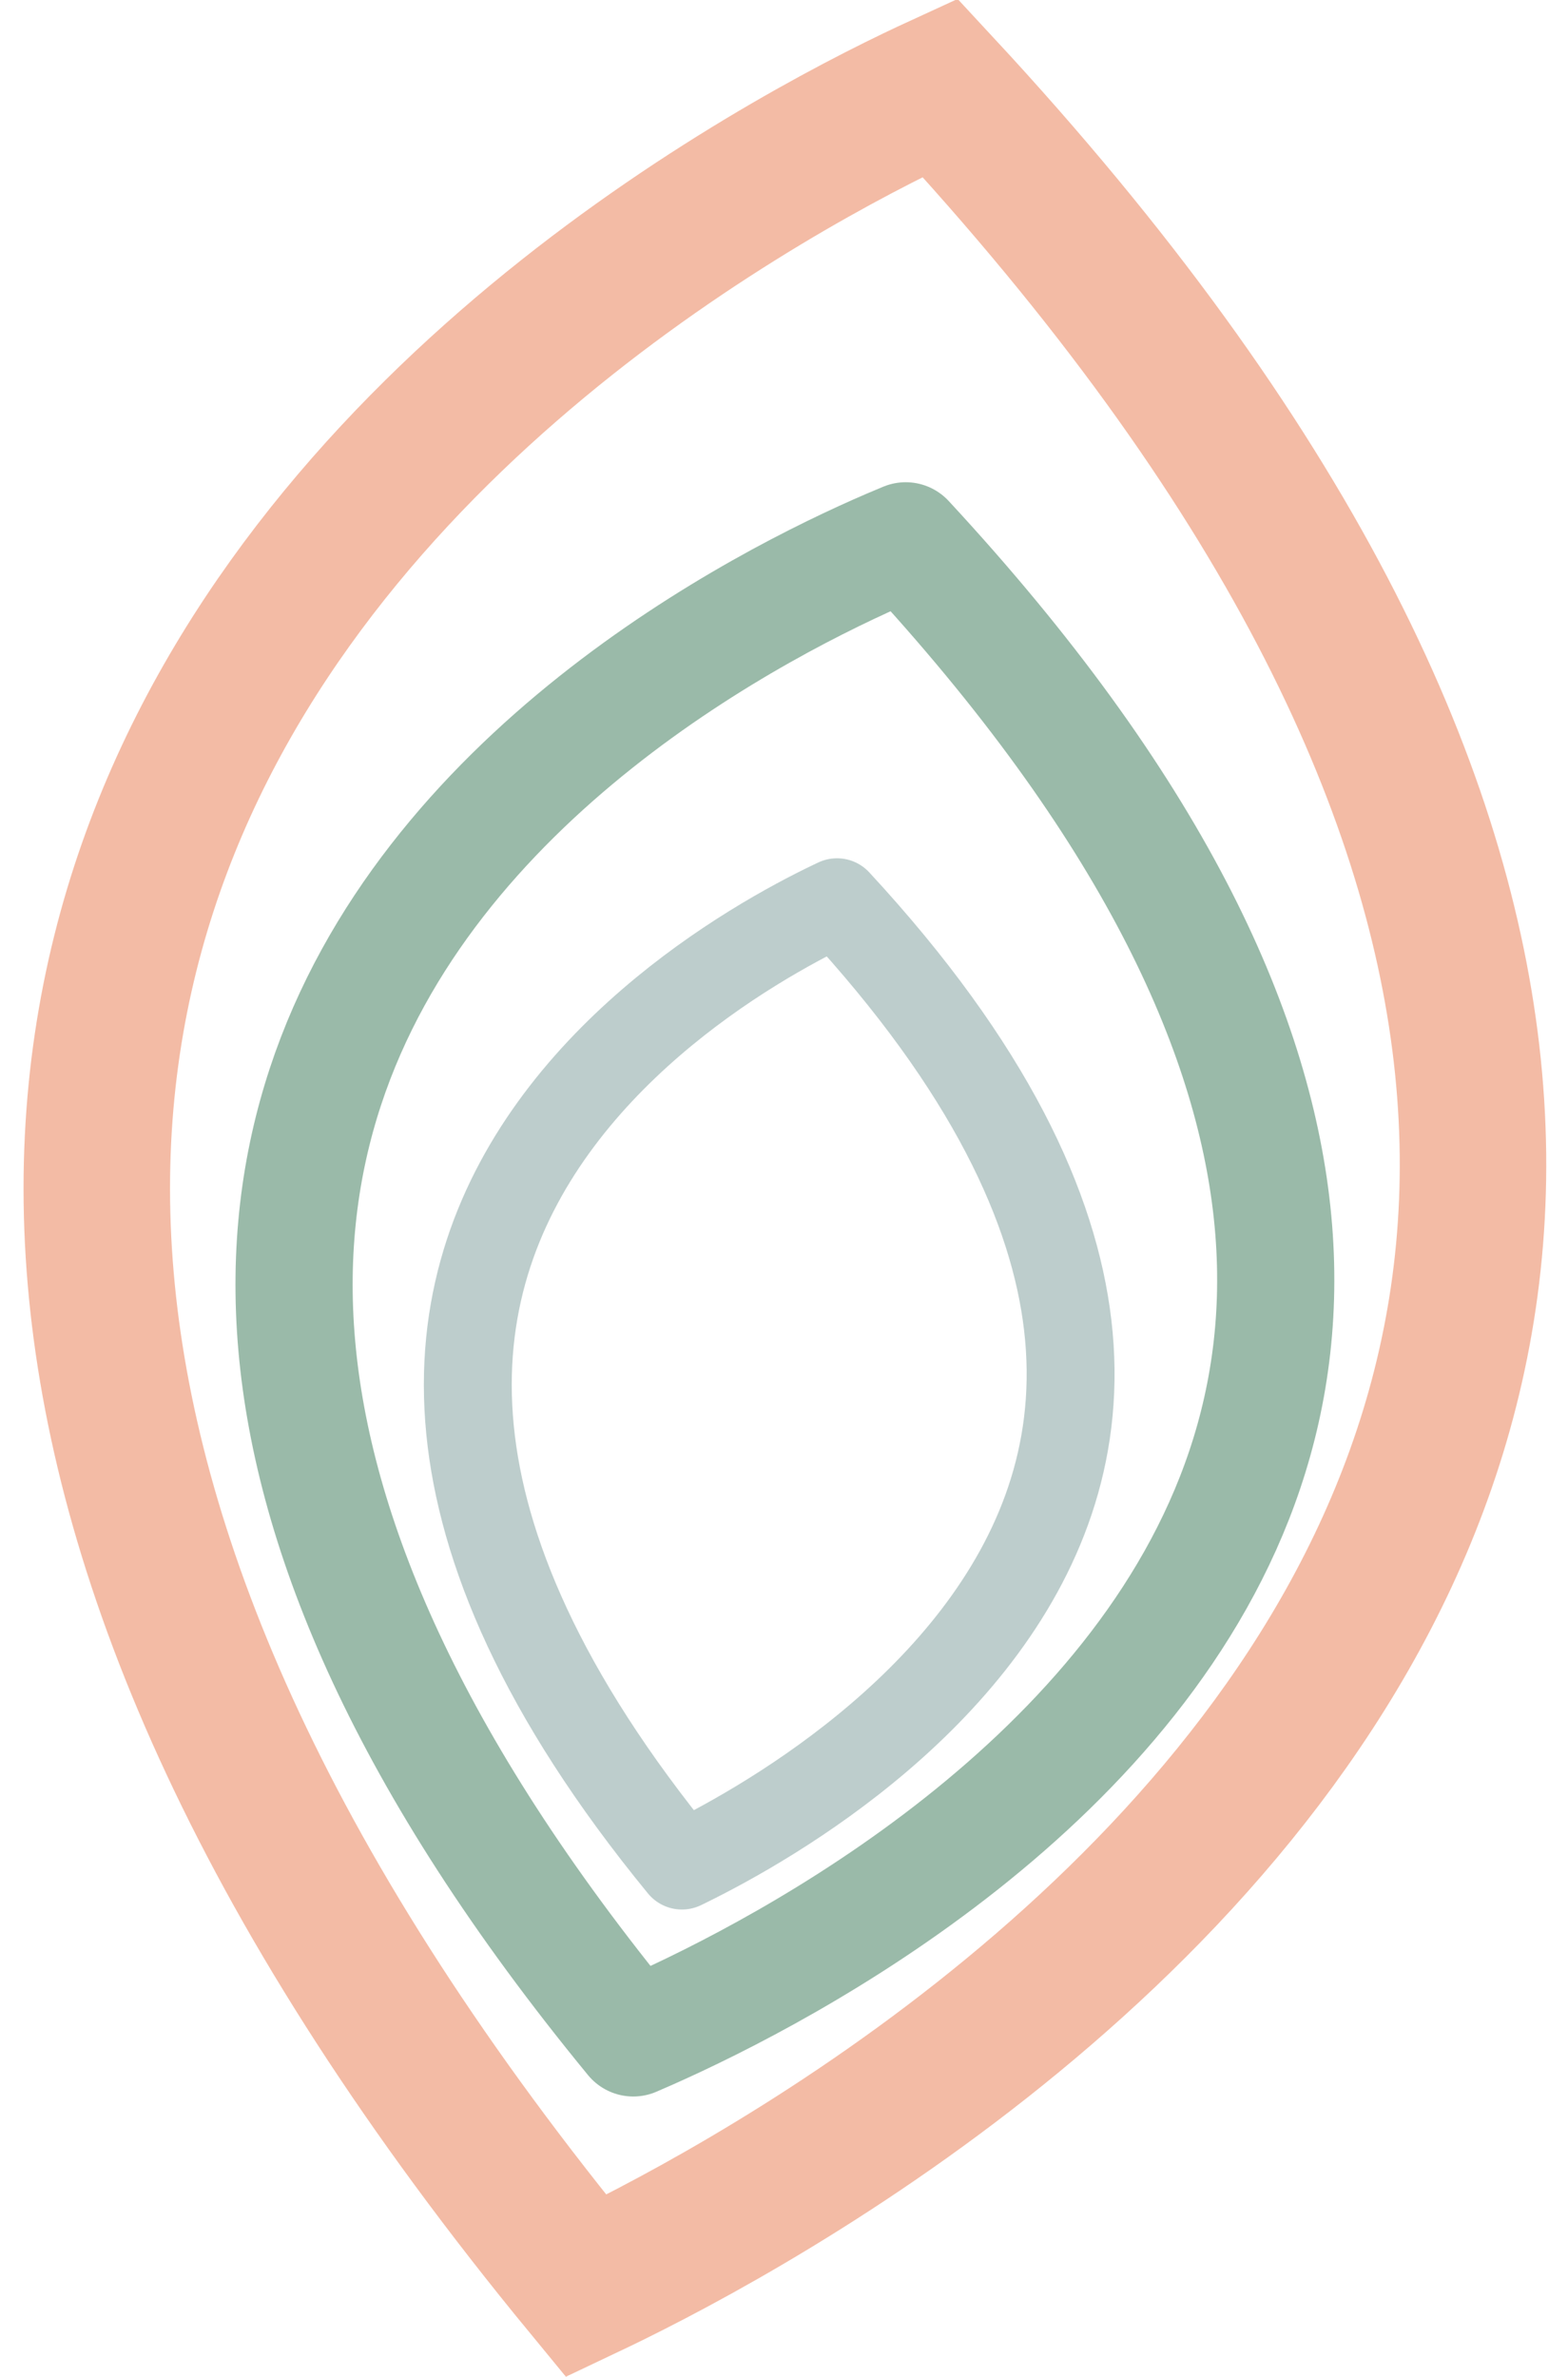 <svg width="194" height="294" viewBox="0 0 194 294" fill="none" xmlns="http://www.w3.org/2000/svg">
<path d="M75.766 281.206C74.585 281.79 73.499 282.314 72.52 282.778C32.615 234.277 15.923 193.452 12.611 159.791C9.198 125.101 19.893 96.979 35.878 74.633C51.971 52.137 73.417 35.545 91.092 24.515C99.891 19.024 107.655 14.973 113.192 12.307C114.326 11.761 115.366 11.273 116.3 10.844C159.44 57.339 177.586 97.122 181.438 130.263C185.397 164.316 174.414 192.642 157.598 215.623C140.678 238.746 117.976 256.246 99.228 268.038C89.898 273.907 81.654 278.296 75.766 281.206Z" stroke="#F3BBA5" stroke-width="18.123" stroke-miterlimit="10"/>
<path d="M80.342 251.212C79.628 251.529 78.963 251.818 78.351 252.08C50.237 217.859 38.765 189.525 36.725 166.528C34.62 142.811 42.467 123.876 54.076 108.93C65.787 93.852 81.305 82.894 94.126 75.659C100.501 72.061 106.12 69.433 110.124 67.713C110.82 67.414 111.467 67.143 112.059 66.899C142.484 99.731 154.97 127.339 157.388 149.957C159.874 173.201 151.84 192.277 139.631 207.685C127.325 223.215 110.905 234.817 97.314 242.591C90.559 246.456 84.596 249.321 80.342 251.212Z" stroke="#9ABAA9" stroke-width="14.498" stroke-miterlimit="10" stroke-linecap="round" stroke-linejoin="round"/>
<path d="M84.91 230.501C84.725 230.592 84.545 230.68 84.371 230.764C66.858 209.409 59.608 191.533 58.159 176.908C56.65 161.68 61.368 149.344 68.461 139.5C75.62 129.564 85.19 122.202 93.124 117.287C97.067 114.844 100.546 113.042 103.023 111.858C103.207 111.77 103.386 111.686 103.559 111.604C122.536 132.11 130.42 149.537 132.103 163.916C133.85 178.826 129.02 191.24 121.546 201.378C114.01 211.602 103.865 219.376 95.436 224.638C91.248 227.252 87.548 229.207 84.91 230.501Z" stroke="#BDCDCC" stroke-width="10.874" stroke-miterlimit="10" stroke-linecap="round" stroke-linejoin="round"/>
</svg>

